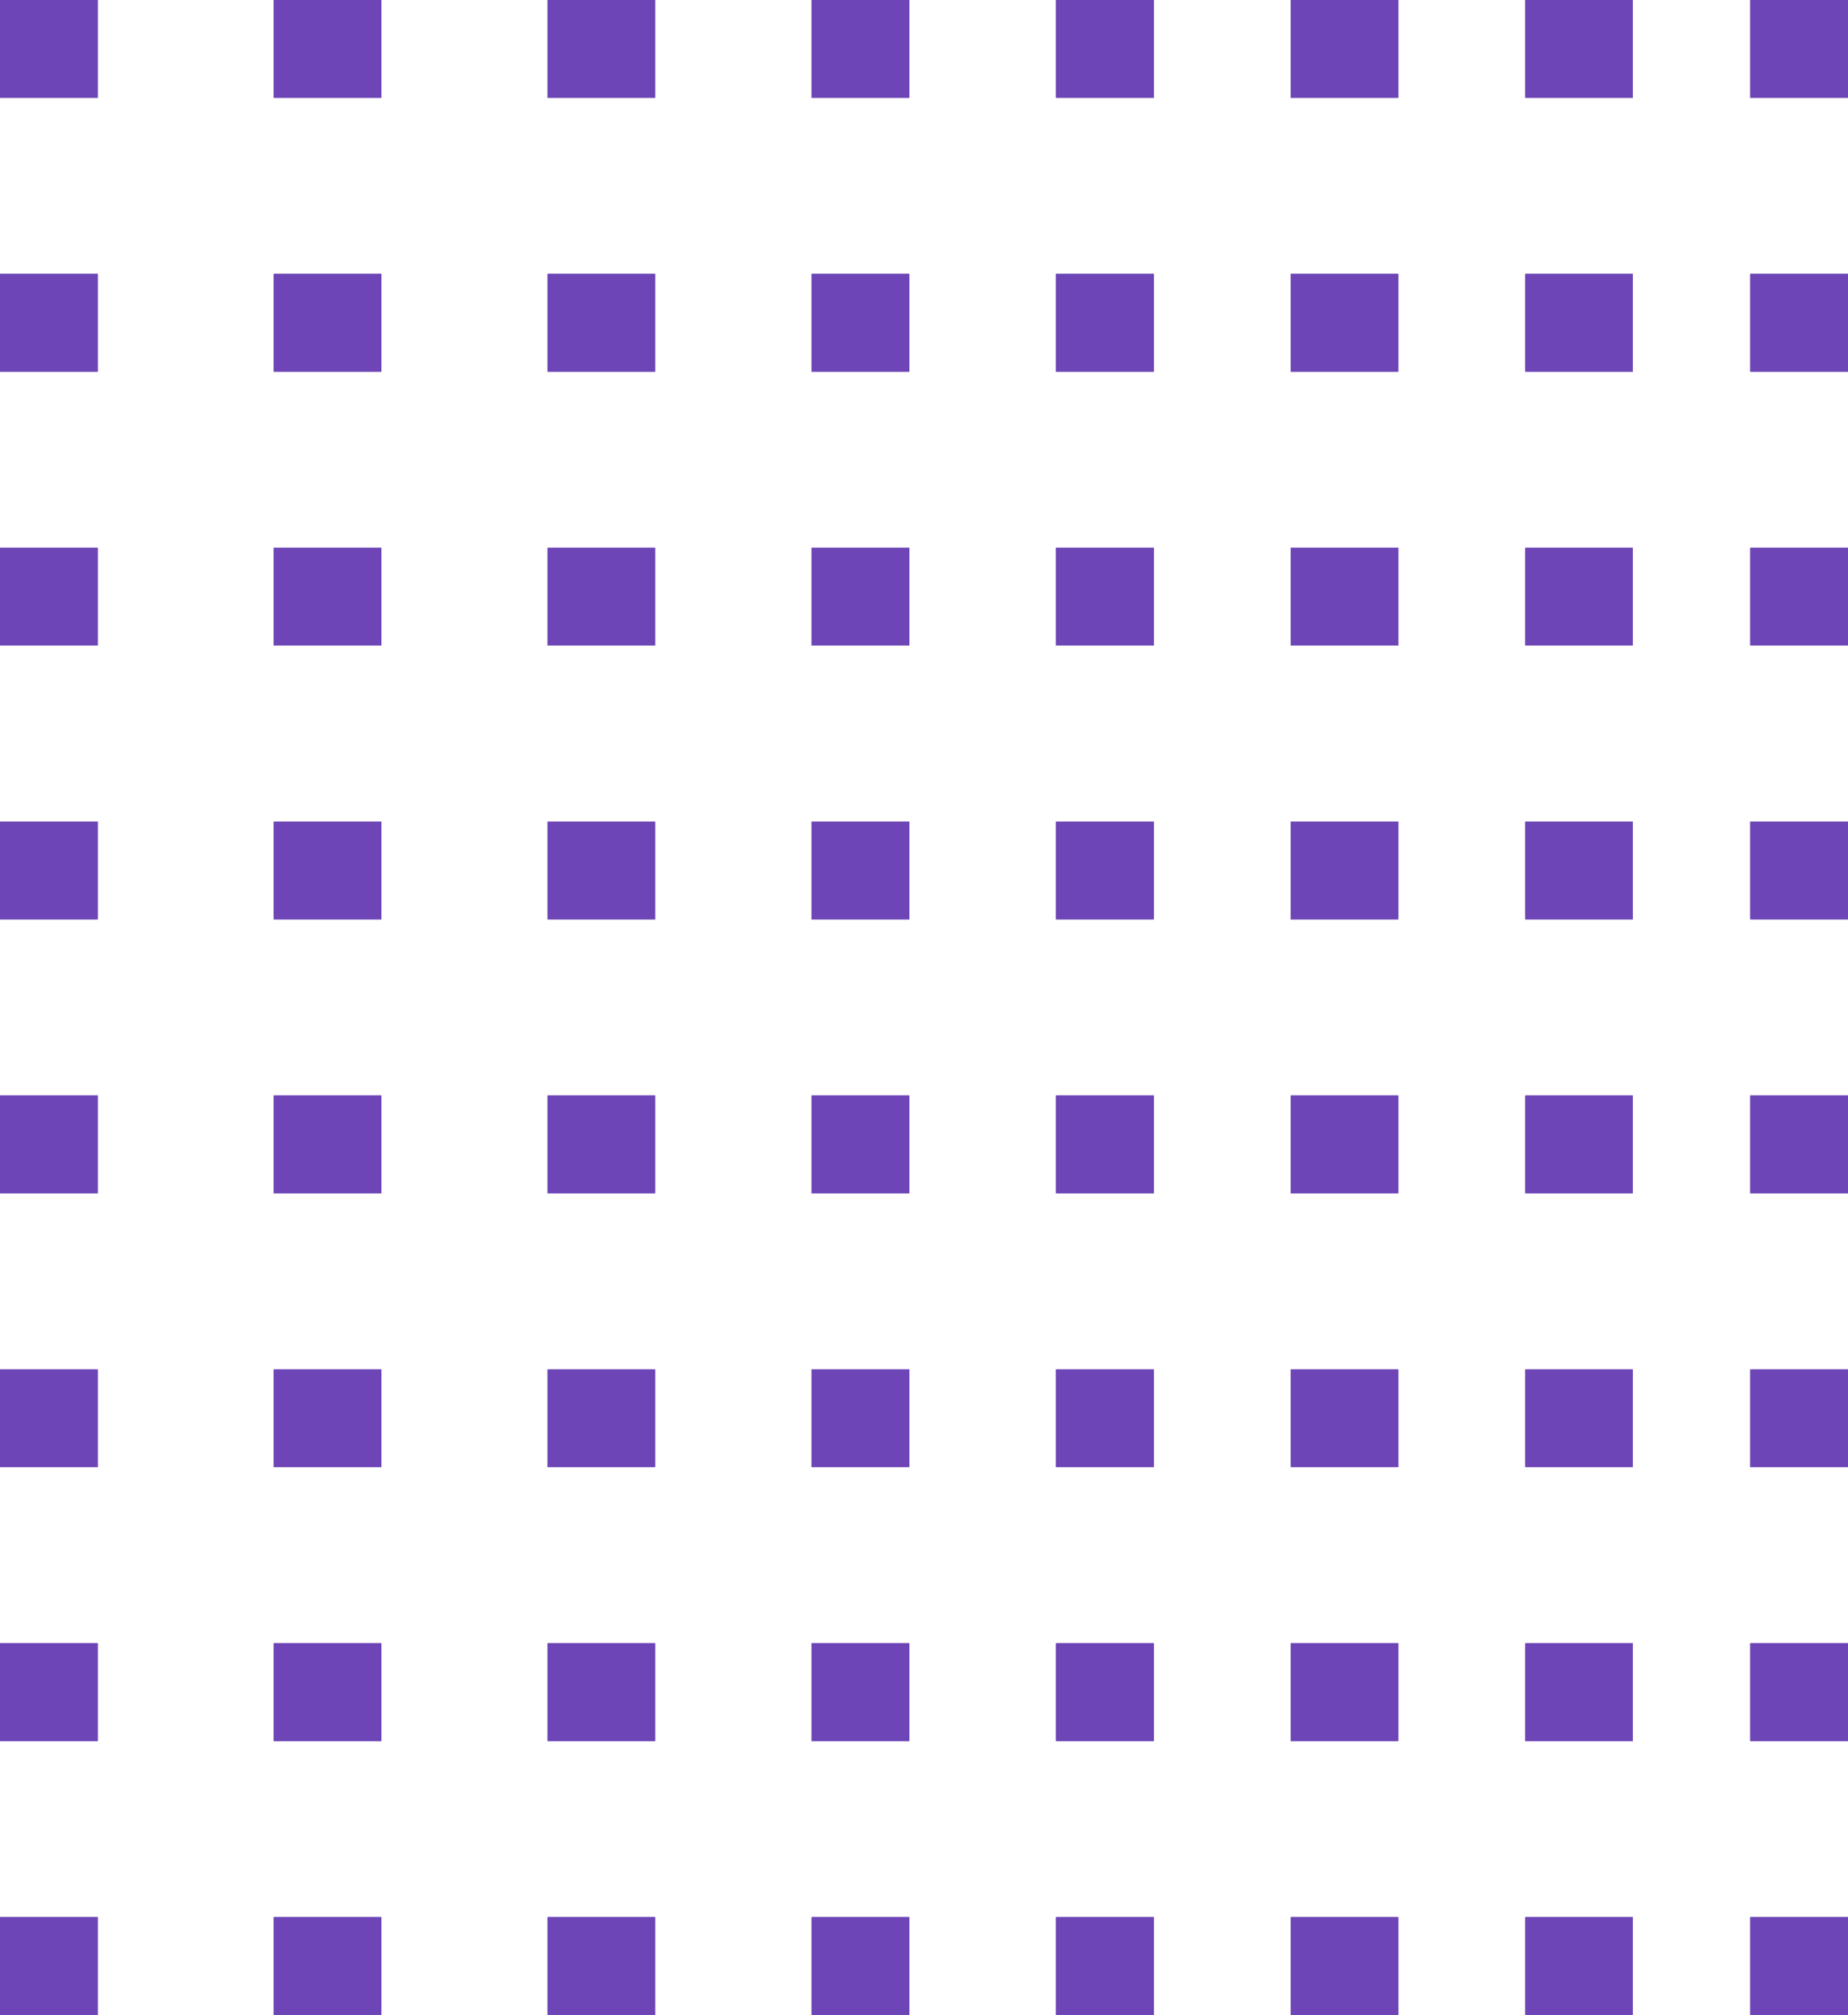 <svg width="189" height="206" viewBox="0 0 189 206" fill="none" xmlns="http://www.w3.org/2000/svg">
<rect width="10" height="10" fill="#6D45B6"/>
<rect y="112" width="10" height="10" fill="#6D45B6"/>
<rect y="56" width="10" height="10" fill="#6D45B6"/>
<rect y="168" width="10" height="10" fill="#6D45B6"/>
<rect width="10" height="10" fill="#6D45B6"/>
<rect y="112" width="10" height="10" fill="#6D45B6"/>
<rect y="56" width="10" height="10" fill="#6D45B6"/>
<rect y="168" width="10" height="10" fill="#6D45B6"/>
<rect y="28" width="10" height="10" fill="#6D45B6"/>
<rect y="140" width="10" height="10" fill="#6D45B6"/>
<rect y="84" width="10" height="10" fill="#6D45B6"/>
<rect y="196" width="10" height="10" fill="#6D45B6"/>
<rect y="28" width="10" height="10" fill="#6D45B6"/>
<rect y="140" width="10" height="10" fill="#6D45B6"/>
<rect y="84" width="10" height="10" fill="#6D45B6"/>
<rect y="196" width="10" height="10" fill="#6D45B6"/>
<rect x="108" width="10" height="10" fill="#6D45B6"/>
<rect x="108" y="112" width="10" height="10" fill="#6D45B6"/>
<rect x="108" y="56" width="10" height="10" fill="#6D45B6"/>
<rect x="108" y="168" width="10" height="10" fill="#6D45B6"/>
<rect x="108" width="10" height="10" fill="#6D45B6"/>
<rect x="108" y="112" width="10" height="10" fill="#6D45B6"/>
<rect x="108" y="56" width="10" height="10" fill="#6D45B6"/>
<rect x="108" y="168" width="10" height="10" fill="#6D45B6"/>
<rect x="108" y="28" width="10" height="10" fill="#6D45B6"/>
<rect x="108" y="140" width="10" height="10" fill="#6D45B6"/>
<rect x="108" y="84" width="10" height="10" fill="#6D45B6"/>
<rect x="108" y="196" width="10" height="10" fill="#6D45B6"/>
<rect x="108" y="28" width="10" height="10" fill="#6D45B6"/>
<rect x="108" y="140" width="10" height="10" fill="#6D45B6"/>
<rect x="108" y="84" width="10" height="10" fill="#6D45B6"/>
<rect x="108" y="196" width="10" height="10" fill="#6D45B6"/>
<rect x="28" width="11" height="10" fill="#6D45B6"/>
<rect x="28" y="112" width="11" height="10" fill="#6D45B6"/>
<rect x="28" y="56" width="11" height="10" fill="#6D45B6"/>
<rect x="28" y="168" width="11" height="10" fill="#6D45B6"/>
<rect x="28" width="11" height="10" fill="#6D45B6"/>
<rect x="28" y="112" width="11" height="10" fill="#6D45B6"/>
<rect x="28" y="56" width="11" height="10" fill="#6D45B6"/>
<rect x="28" y="168" width="11" height="10" fill="#6D45B6"/>
<rect x="28" y="28" width="11" height="10" fill="#6D45B6"/>
<rect x="28" y="140" width="11" height="10" fill="#6D45B6"/>
<rect x="28" y="84" width="11" height="10" fill="#6D45B6"/>
<rect x="28" y="196" width="11" height="10" fill="#6D45B6"/>
<rect x="28" y="28" width="11" height="10" fill="#6D45B6"/>
<rect x="28" y="140" width="11" height="10" fill="#6D45B6"/>
<rect x="28" y="84" width="11" height="10" fill="#6D45B6"/>
<rect x="28" y="196" width="11" height="10" fill="#6D45B6"/>
<rect x="132" width="11" height="10" fill="#6D45B6"/>
<rect x="132" y="112" width="11" height="10" fill="#6D45B6"/>
<rect x="132" y="56" width="11" height="10" fill="#6D45B6"/>
<rect x="132" y="168" width="11" height="10" fill="#6D45B6"/>
<rect x="132" width="11" height="10" fill="#6D45B6"/>
<rect x="132" y="112" width="11" height="10" fill="#6D45B6"/>
<rect x="132" y="56" width="11" height="10" fill="#6D45B6"/>
<rect x="132" y="168" width="11" height="10" fill="#6D45B6"/>
<rect x="132" y="28" width="11" height="10" fill="#6D45B6"/>
<rect x="132" y="140" width="11" height="10" fill="#6D45B6"/>
<rect x="132" y="84" width="11" height="10" fill="#6D45B6"/>
<rect x="132" y="196" width="11" height="10" fill="#6D45B6"/>
<rect x="132" y="28" width="11" height="10" fill="#6D45B6"/>
<rect x="132" y="140" width="11" height="10" fill="#6D45B6"/>
<rect x="132" y="84" width="11" height="10" fill="#6D45B6"/>
<rect x="132" y="196" width="11" height="10" fill="#6D45B6"/>
<rect x="56" width="11" height="10" fill="#6D45B6"/>
<rect x="56" y="112" width="11" height="10" fill="#6D45B6"/>
<rect x="56" y="56" width="11" height="10" fill="#6D45B6"/>
<rect x="56" y="168" width="11" height="10" fill="#6D45B6"/>
<rect x="56" width="11" height="10" fill="#6D45B6"/>
<rect x="56" y="112" width="11" height="10" fill="#6D45B6"/>
<rect x="56" y="56" width="11" height="10" fill="#6D45B6"/>
<rect x="56" y="168" width="11" height="10" fill="#6D45B6"/>
<rect x="56" y="28" width="11" height="10" fill="#6D45B6"/>
<rect x="56" y="140" width="11" height="10" fill="#6D45B6"/>
<rect x="56" y="84" width="11" height="10" fill="#6D45B6"/>
<rect x="56" y="196" width="11" height="10" fill="#6D45B6"/>
<rect x="56" y="28" width="11" height="10" fill="#6D45B6"/>
<rect x="56" y="140" width="11" height="10" fill="#6D45B6"/>
<rect x="56" y="84" width="11" height="10" fill="#6D45B6"/>
<rect x="56" y="196" width="11" height="10" fill="#6D45B6"/>
<rect x="156" width="11" height="10" fill="#6D45B6"/>
<rect x="156" y="112" width="11" height="10" fill="#6D45B6"/>
<rect x="156" y="56" width="11" height="10" fill="#6D45B6"/>
<rect x="156" y="168" width="11" height="10" fill="#6D45B6"/>
<rect x="156" width="11" height="10" fill="#6D45B6"/>
<rect x="156" y="112" width="11" height="10" fill="#6D45B6"/>
<rect x="156" y="56" width="11" height="10" fill="#6D45B6"/>
<rect x="156" y="168" width="11" height="10" fill="#6D45B6"/>
<rect x="156" y="28" width="11" height="10" fill="#6D45B6"/>
<rect x="156" y="140" width="11" height="10" fill="#6D45B6"/>
<rect x="156" y="84" width="11" height="10" fill="#6D45B6"/>
<rect x="156" y="196" width="11" height="10" fill="#6D45B6"/>
<rect x="156" y="28" width="11" height="10" fill="#6D45B6"/>
<rect x="156" y="140" width="11" height="10" fill="#6D45B6"/>
<rect x="156" y="84" width="11" height="10" fill="#6D45B6"/>
<rect x="156" y="196" width="11" height="10" fill="#6D45B6"/>
<rect x="83" width="10" height="10" fill="#6D45B6"/>
<rect x="83" y="112" width="10" height="10" fill="#6D45B6"/>
<rect x="83" y="56" width="10" height="10" fill="#6D45B6"/>
<rect x="83" y="168" width="10" height="10" fill="#6D45B6"/>
<rect x="83" width="10" height="10" fill="#6D45B6"/>
<rect x="83" y="112" width="10" height="10" fill="#6D45B6"/>
<rect x="83" y="56" width="10" height="10" fill="#6D45B6"/>
<rect x="83" y="168" width="10" height="10" fill="#6D45B6"/>
<rect x="83" y="28" width="10" height="10" fill="#6D45B6"/>
<rect x="83" y="140" width="10" height="10" fill="#6D45B6"/>
<rect x="83" y="84" width="10" height="10" fill="#6D45B6"/>
<rect x="83" y="196" width="10" height="10" fill="#6D45B6"/>
<rect x="83" y="28" width="10" height="10" fill="#6D45B6"/>
<rect x="83" y="140" width="10" height="10" fill="#6D45B6"/>
<rect x="83" y="84" width="10" height="10" fill="#6D45B6"/>
<rect x="83" y="196" width="10" height="10" fill="#6D45B6"/>
<rect x="179" width="10" height="10" fill="#6D45B6"/>
<rect x="179" y="112" width="10" height="10" fill="#6D45B6"/>
<rect x="179" y="56" width="10" height="10" fill="#6D45B6"/>
<rect x="179" y="168" width="10" height="10" fill="#6D45B6"/>
<rect x="179" width="10" height="10" fill="#6D45B6"/>
<rect x="179" y="112" width="10" height="10" fill="#6D45B6"/>
<rect x="179" y="56" width="10" height="10" fill="#6D45B6"/>
<rect x="179" y="168" width="10" height="10" fill="#6D45B6"/>
<rect x="179" y="28" width="10" height="10" fill="#6D45B6"/>
<rect x="179" y="140" width="10" height="10" fill="#6D45B6"/>
<rect x="179" y="84" width="10" height="10" fill="#6D45B6"/>
<rect x="179" y="196" width="10" height="10" fill="#6D45B6"/>
<rect x="179" y="28" width="10" height="10" fill="#6D45B6"/>
<rect x="179" y="140" width="10" height="10" fill="#6D45B6"/>
<rect x="179" y="84" width="10" height="10" fill="#6D45B6"/>
<rect x="179" y="196" width="10" height="10" fill="#6D45B6"/>
</svg>
